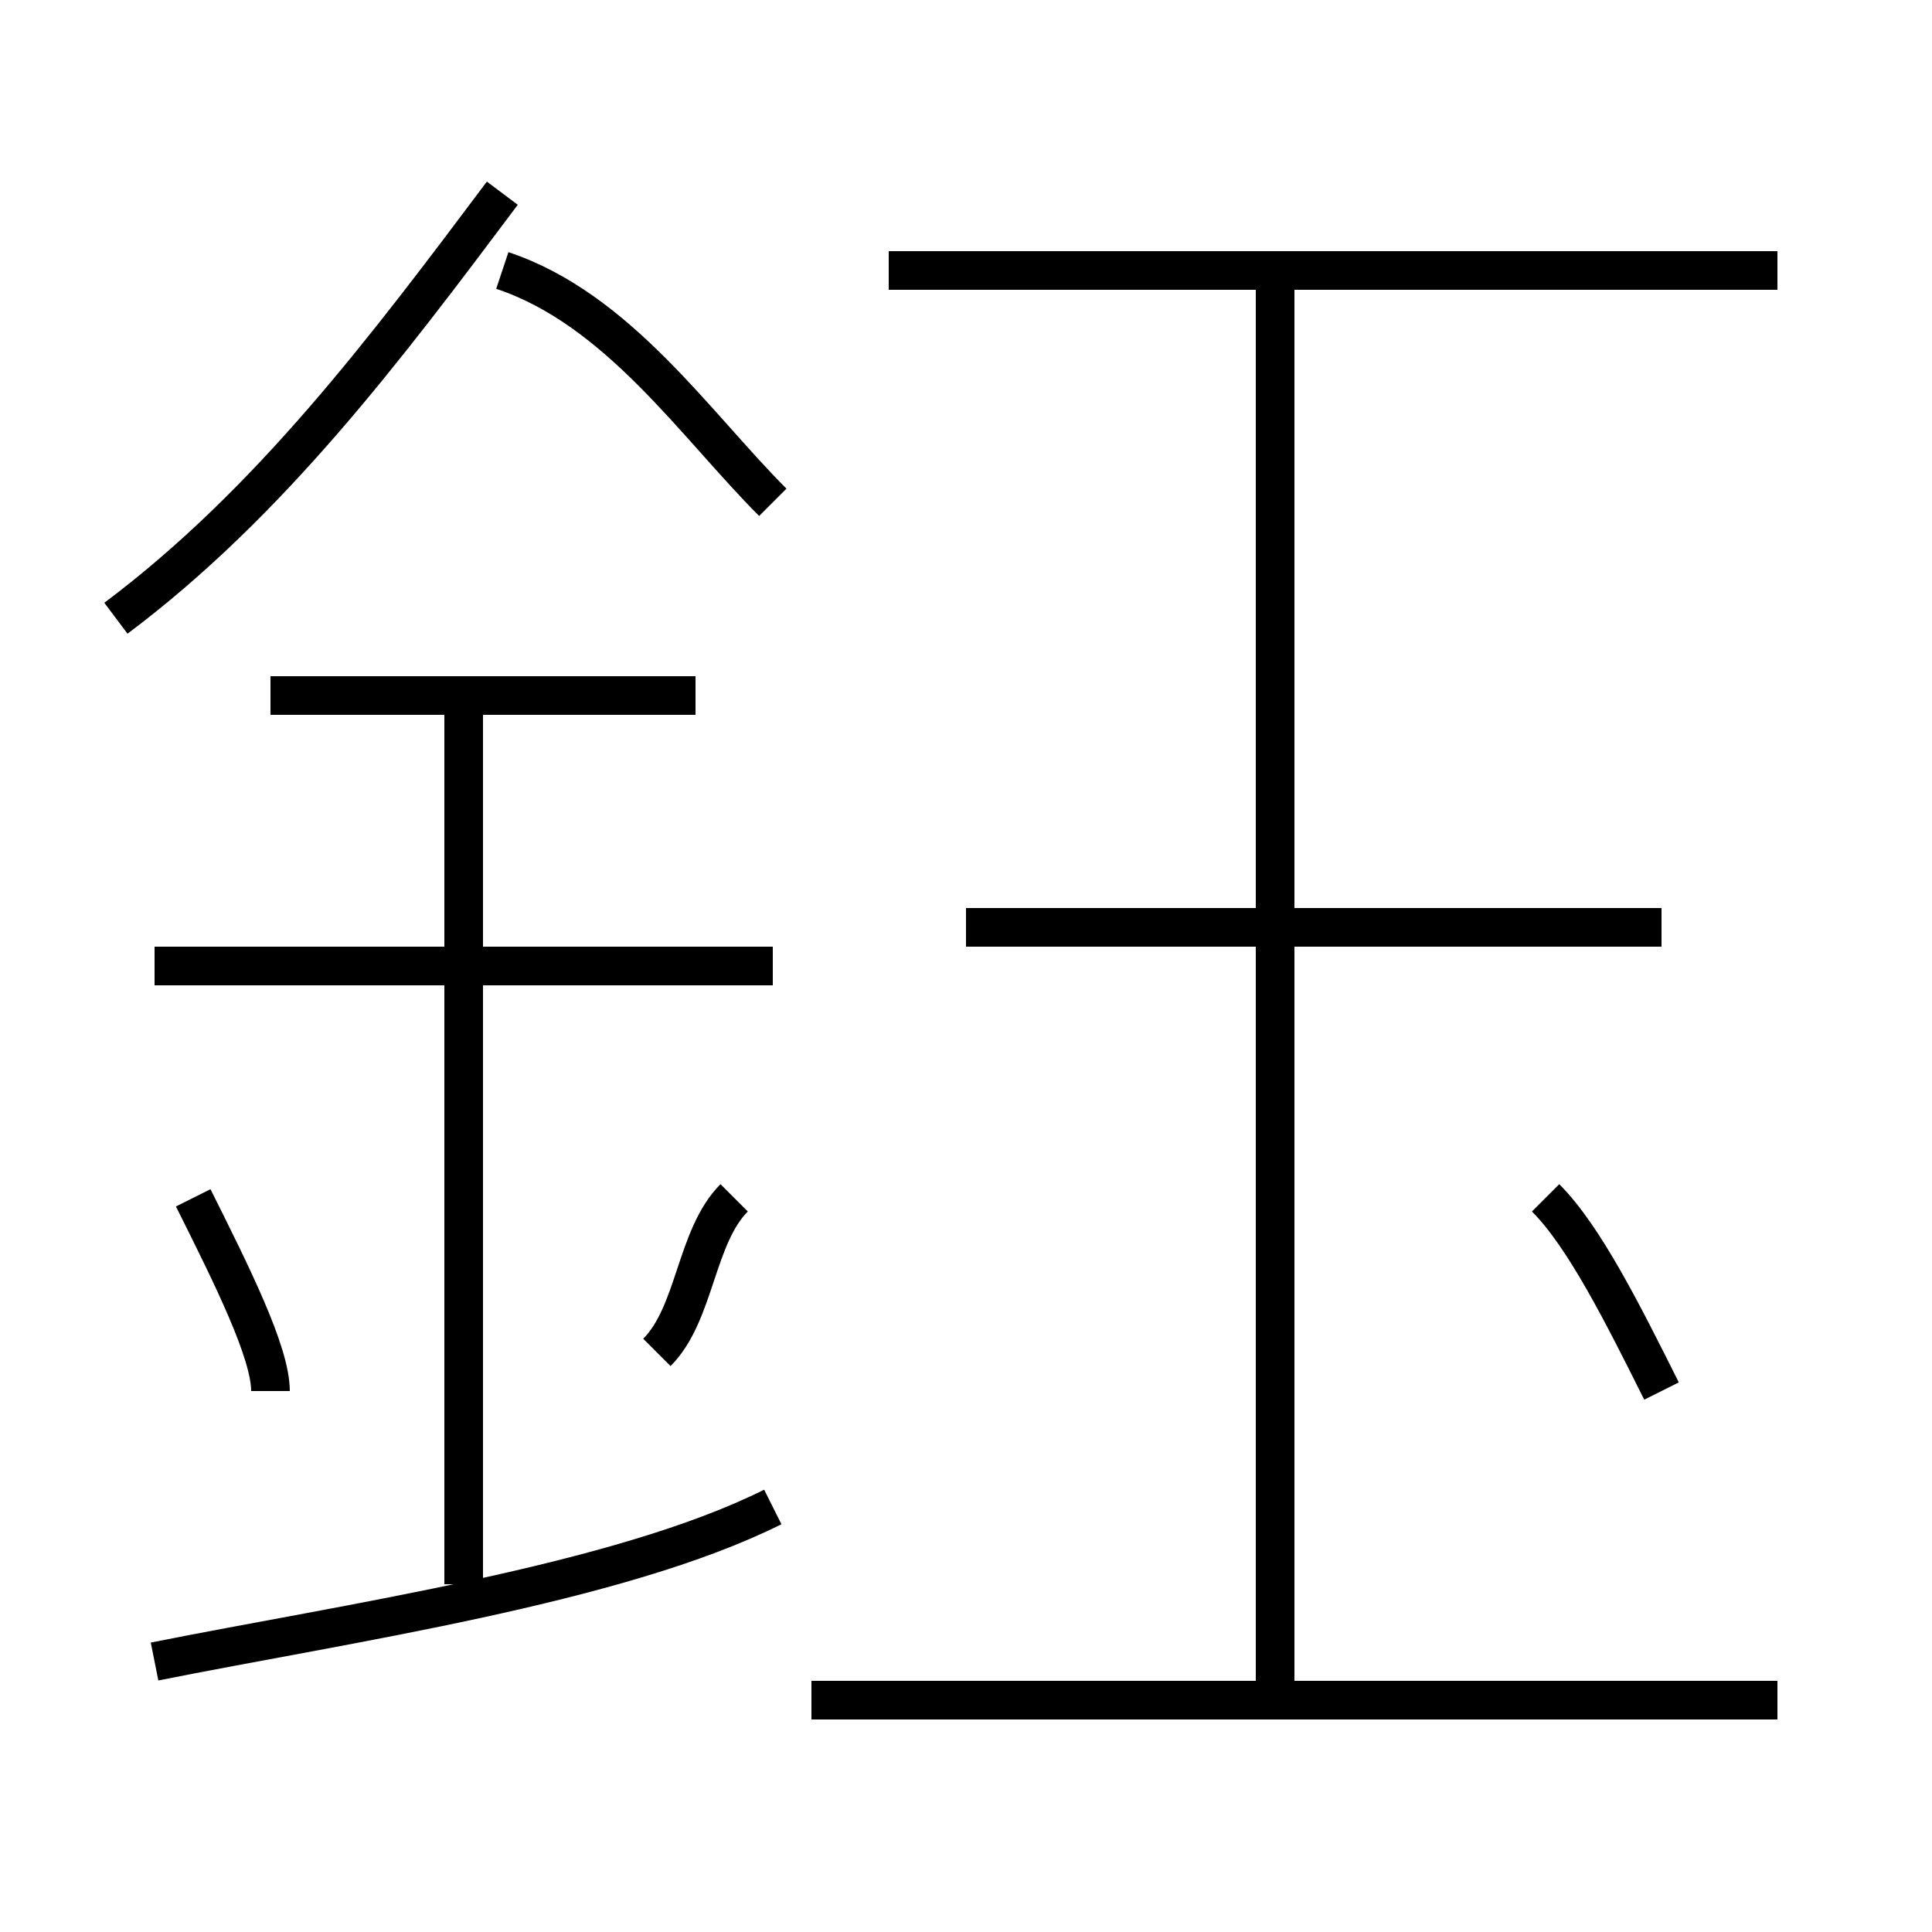 <?xml version='1.0' encoding='utf8'?>
<svg viewBox="0.0 -6.0 50.0 50.0" version="1.1" xmlns="http://www.w3.org/2000/svg">
<rect x="0.0" y="-6.0" width="50.0" height="50.0" fill="#808080" stroke="none"/>
<rect x="-1000" y="-1000" width="2000" height="2000" stroke="white" fill="white"/>
<g style="fill:white;stroke:#000000;  stroke-width:1">
<path d="M 3 -28 C 7 -31 10 -35 13 -39 M 4 -1 C 9 -2 16 -3 20 -5 M 7 -8 C 7 -9 6 -11 5 -13 M 12 -3 L 12 -26 M 17 -9 C 18 -10 18 -12 19 -13 M 20 -19 L 4 -19 M 46 0 L 21 0 M 18 -26 L 7 -26 M 20 -31 C 18 -33 16 -36 13 -37 M 43 -8 C 42 -10 41 -12 40 -13 M 33 0 L 33 -37 M 43 -20 L 25 -20 M 46 -37 L 23 -37" transform="translate(0.0 38.0)" />
</g>
</svg>